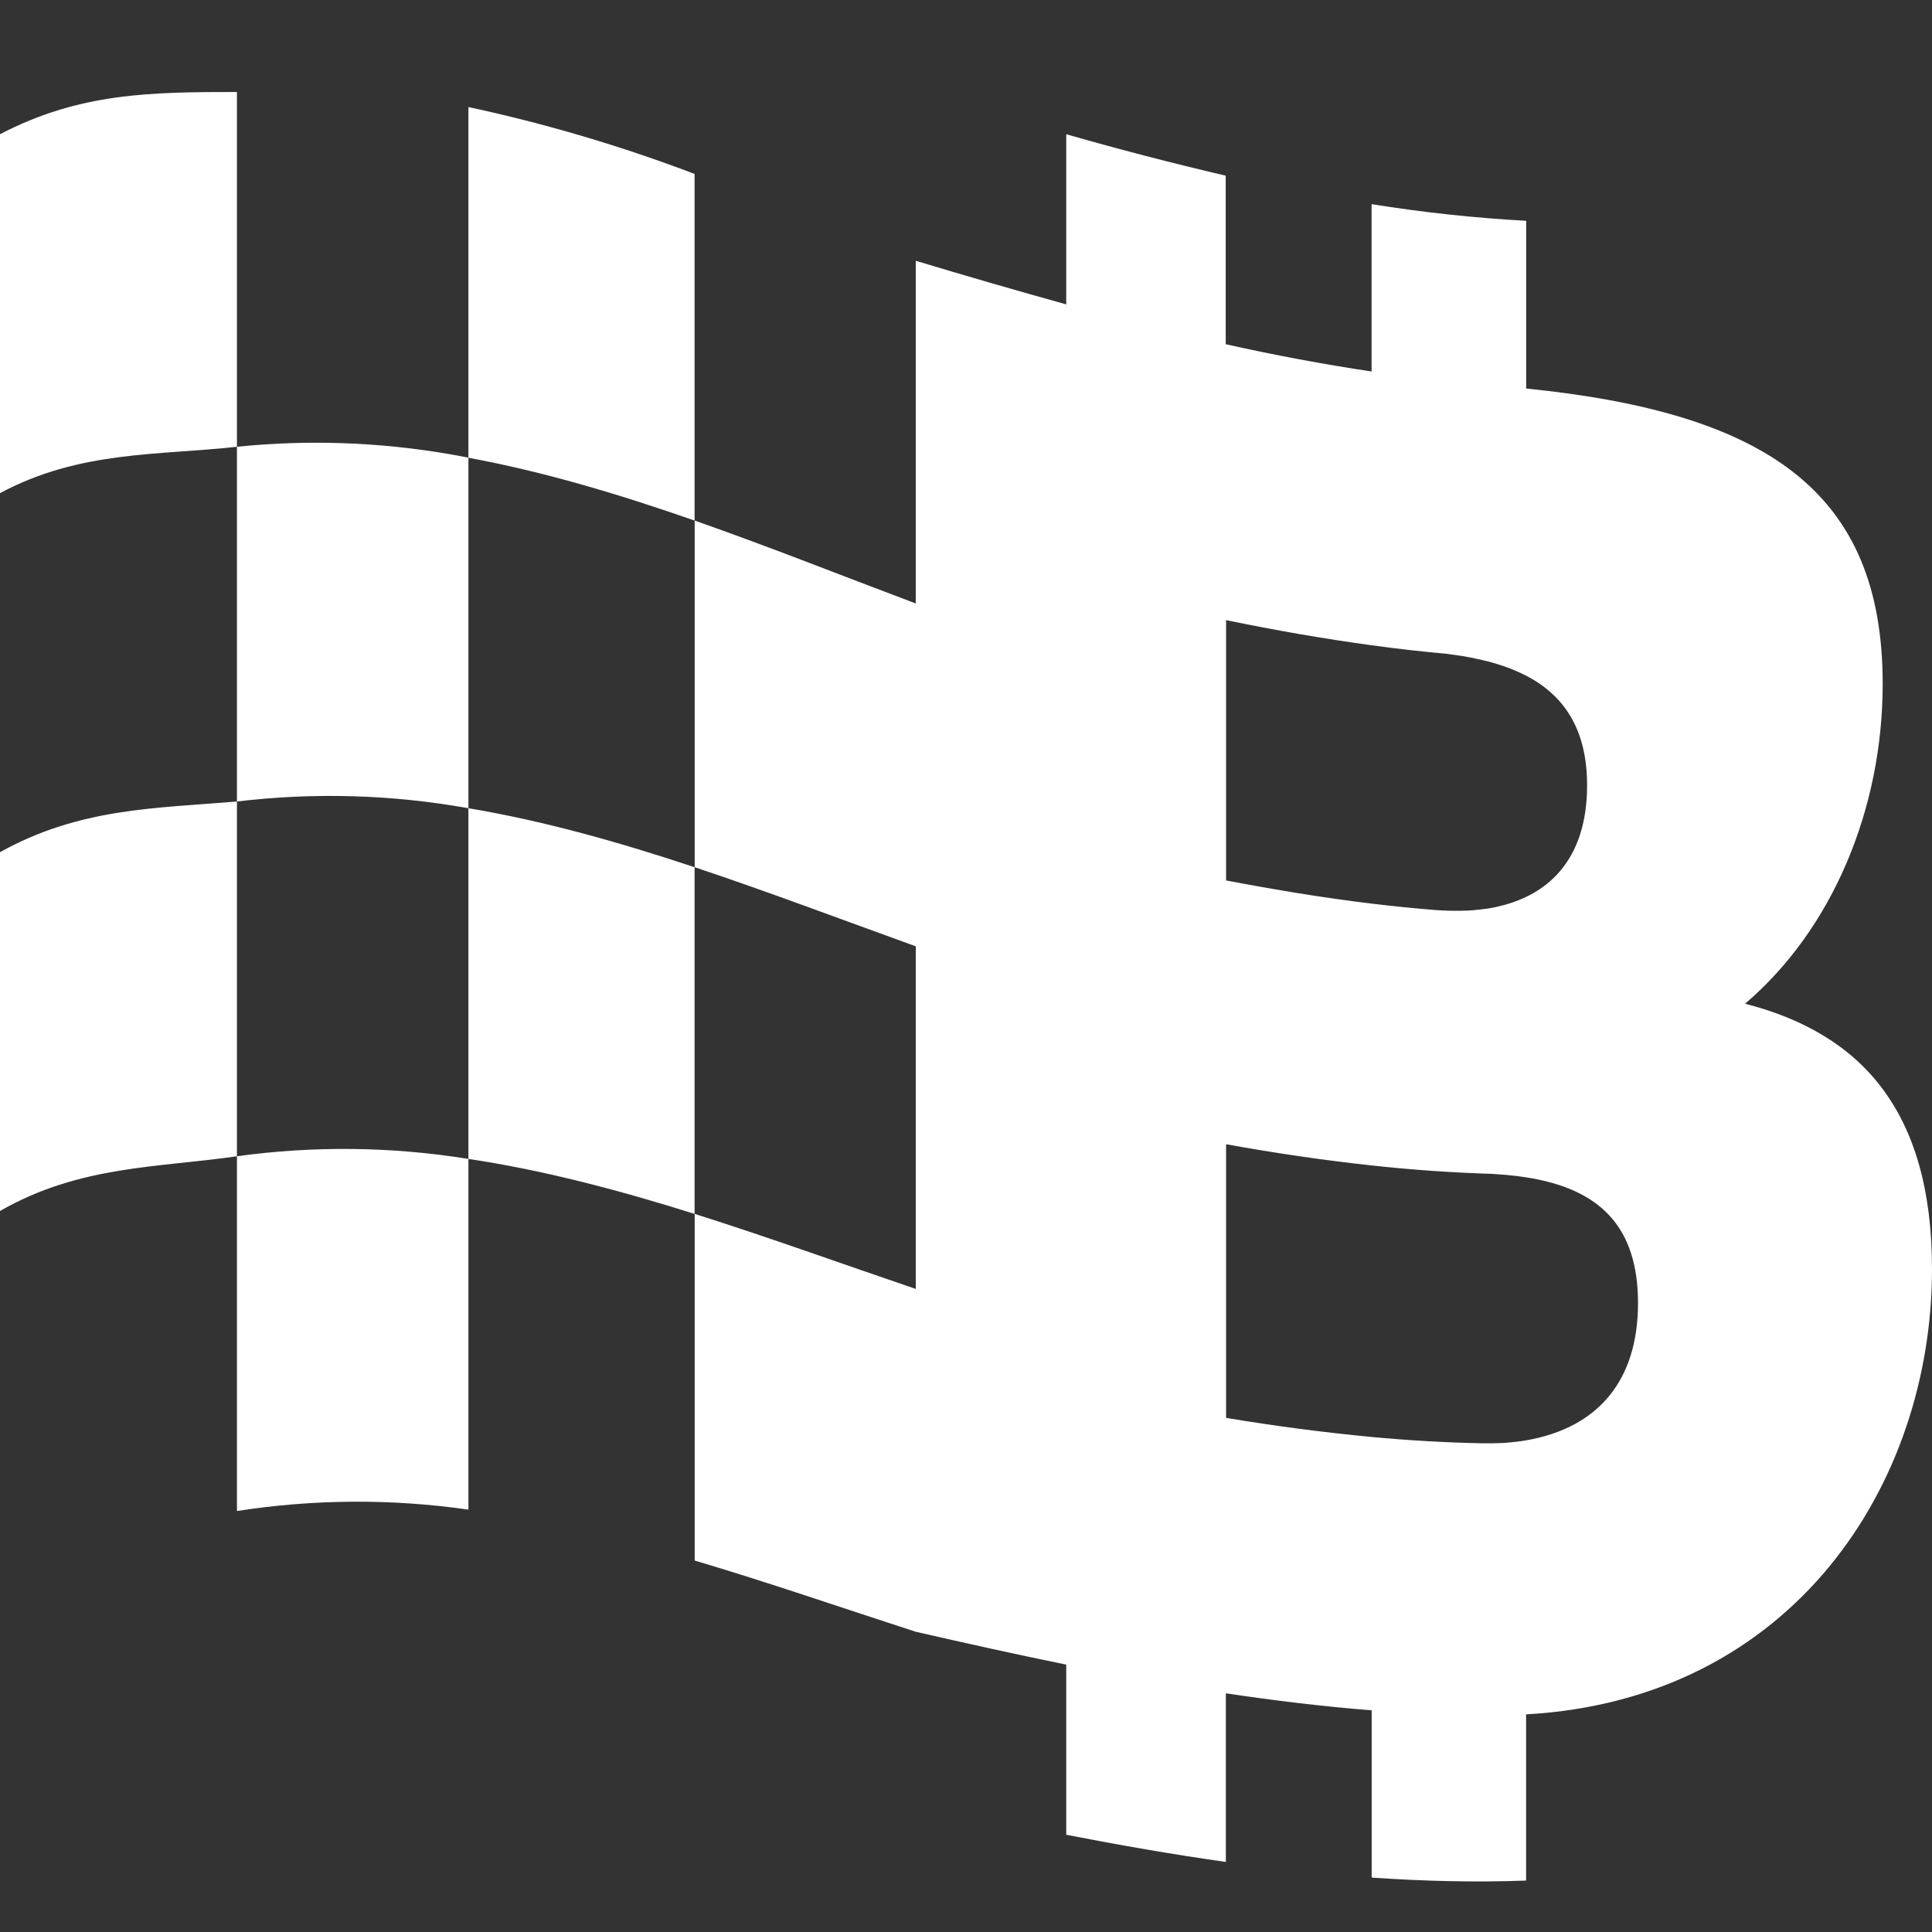 <svg width="42" height="42" viewBox="0 0 42 42" fill="none" xmlns="http://www.w3.org/2000/svg">
<rect x="0" y="0" width="42" height="42" fill="#333333" stroke="none"/>
<g clip-path="url(#clip0_465_11)">
<path d="M0 2.918V10.721C1.731 9.79 3.447 9.903 5.151 9.712V2C3.281 2 1.731 2.015 0 2.918ZM15.1 3.781C13.5 3.173 11.856 2.687 10.183 2.327V9.951C11.834 10.256 13.472 10.749 15.1 11.317V3.781Z" fill="white"/>
<path d="M10.183 17.57V9.949C8.526 9.621 6.831 9.541 5.151 9.712V17.424C6.826 17.223 8.522 17.272 10.183 17.57ZM0 18.526V26.326C1.731 25.332 3.447 25.385 5.151 25.136V17.424C3.389 17.573 1.731 17.56 0 18.526ZM10.183 17.57V25.194C11.834 25.441 13.472 25.878 15.1 26.389V18.853C13.474 18.312 11.834 17.847 10.183 17.57ZM5.151 25.136V32.848C6.817 32.589 8.513 32.578 10.183 32.818V25.194C8.518 24.925 6.822 24.906 5.151 25.136ZM37.936 21.82C39.849 20.189 40.928 17.567 40.928 14.868C40.928 10.688 38.412 8.977 33.178 8.446V4.8C32.052 4.738 30.93 4.617 29.817 4.438V8.076C28.753 7.916 27.696 7.718 26.646 7.483V3.819C25.483 3.547 24.327 3.247 23.179 2.918V6.617C22.085 6.313 20.995 5.997 19.908 5.669V13.119C18.315 12.52 16.712 11.881 15.102 11.317V18.853C16.712 19.389 18.315 19.998 19.908 20.572V28.02C18.315 27.479 16.712 26.898 15.102 26.389V33.925C16.712 34.403 18.315 34.957 19.908 35.473C21.003 35.724 22.092 35.966 23.179 36.187V39.886C24.341 40.112 25.496 40.314 26.649 40.477V36.811C27.711 36.97 28.765 37.098 29.819 37.181V40.817C30.944 40.895 32.064 40.923 33.176 40.882V37.269C38.983 36.942 42 32.26 42 27.587C42 24.14 40.453 22.466 37.936 21.82ZM26.654 13.481C27.713 13.7 28.767 13.884 29.814 14.027C30.366 14.103 30.92 14.166 31.475 14.216L31.54 14.226L31.772 14.259L31.789 14.261L32.033 14.306L32.074 14.317C32.149 14.332 32.225 14.347 32.295 14.367H32.303C32.383 14.387 32.461 14.41 32.534 14.432C32.755 14.497 32.968 14.582 33.173 14.687C34.054 15.142 34.502 15.919 34.502 17.072C34.502 18.244 34.054 19.077 33.173 19.5C32.974 19.594 32.765 19.665 32.549 19.711C32.544 19.711 32.539 19.711 32.534 19.716C32.459 19.731 32.383 19.747 32.303 19.757H32.295C32.222 19.767 32.148 19.776 32.074 19.782L32.031 19.787C31.95 19.794 31.868 19.798 31.787 19.799H31.772C31.585 19.802 31.399 19.797 31.213 19.784C30.745 19.747 30.28 19.699 29.812 19.643C28.765 19.517 27.711 19.341 26.654 19.14V13.476V13.481ZM33.171 31.313C33.03 31.337 32.888 31.353 32.745 31.364L32.67 31.369C32.617 31.371 32.564 31.373 32.511 31.374L32.441 31.376H32.207C31.408 31.359 30.61 31.313 29.814 31.238C28.756 31.137 27.702 30.999 26.654 30.823V24.875C27.713 25.066 28.767 25.222 29.814 25.335C30.687 25.431 31.563 25.492 32.441 25.519L32.511 25.524L32.672 25.536L32.745 25.541L32.901 25.559L32.964 25.564L33.173 25.594C34.773 25.841 35.609 26.661 35.609 28.329C35.609 29.982 34.771 31.037 33.171 31.313Z" fill="white"/>
</g>
<defs>
<clipPath id="clip0_465_11">
<rect width="42" height="42" fill="white"/>
</clipPath>
</defs>
</svg>
